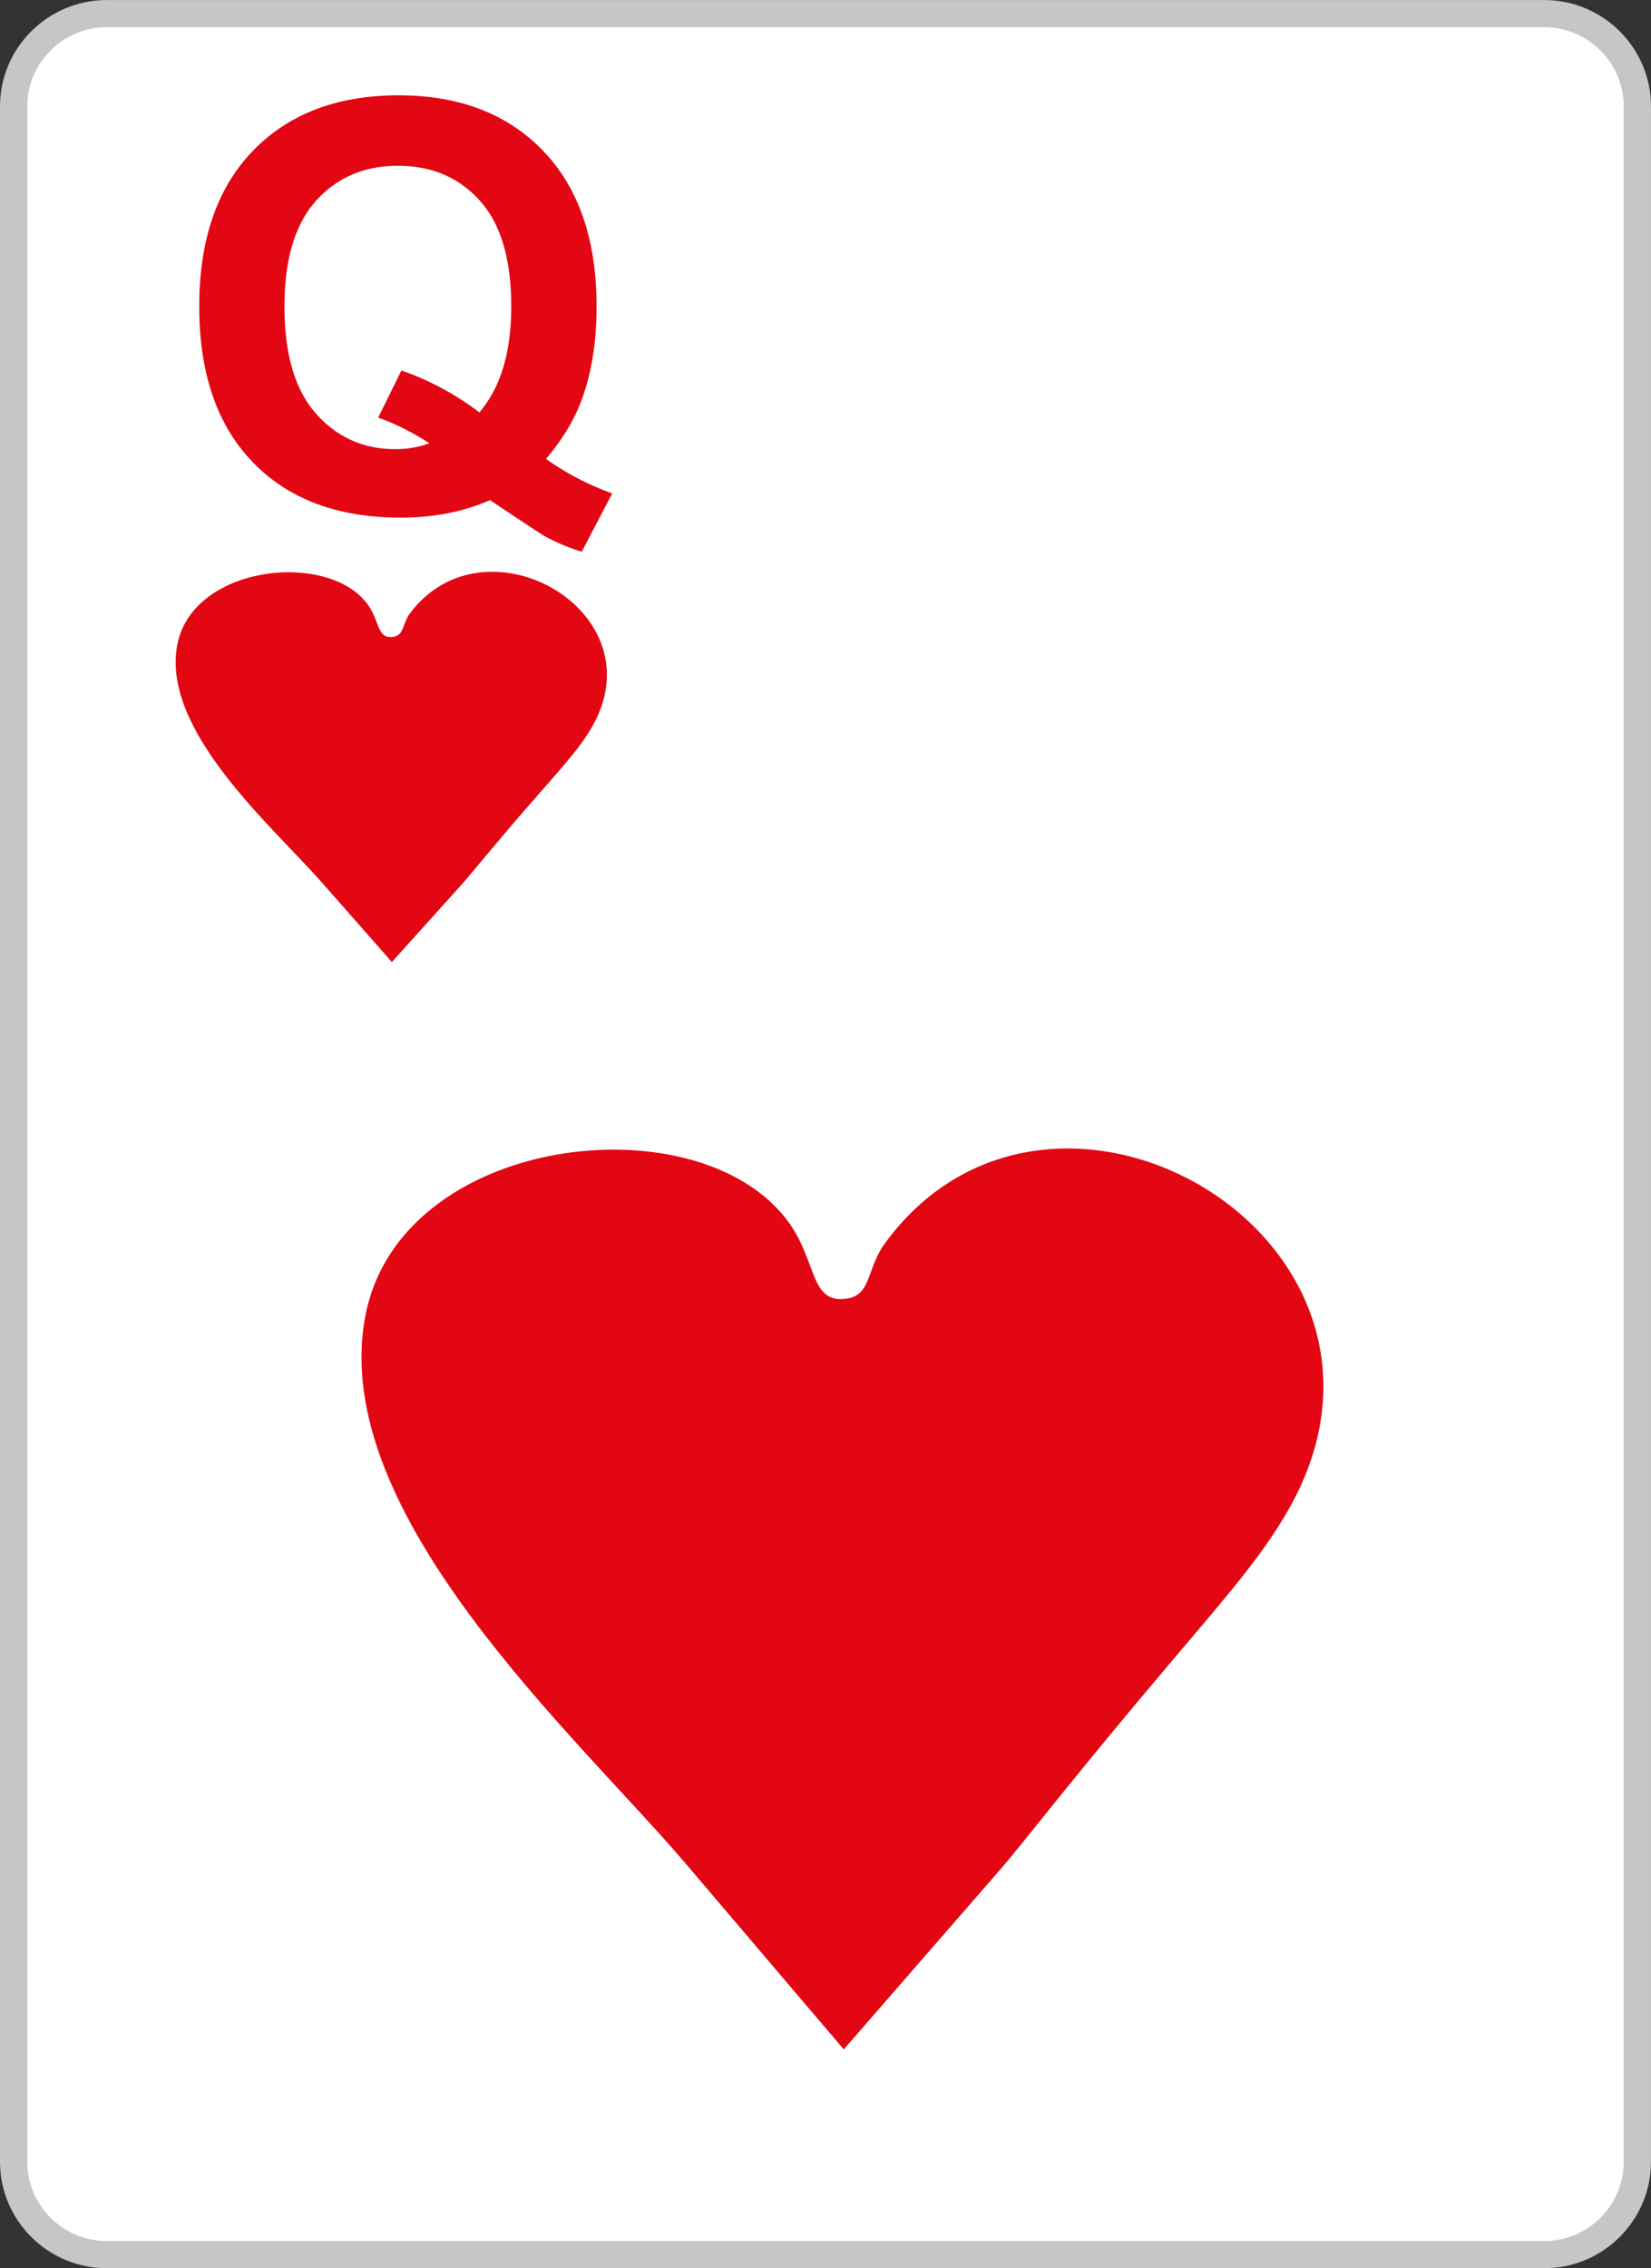 <svg xmlns="http://www.w3.org/2000/svg" width="300" height="412"><rect width="100%" height="100%" fill="#333333" stroke="none"/><path fill="#FFF" d="M19.409 2.474h261.183c9.312 0 16.928 7.587 16.928 16.861v373.337c0 9.272-7.615 16.859-16.928 16.859H19.409c-9.313 0-16.93-7.587-16.93-16.859V19.335c0-9.274 7.616-16.861 16.93-16.861z"/><path fill="#C6C6C6" d="M280.592 412H19.409C8.707 412 0 403.33 0 392.672V19.335C0 8.677 8.707.005 19.409.005h261.183c10.701 0 19.406 8.672 19.406 19.33v373.337c0 10.658-8.705 19.328-19.406 19.328zM19.409 4.943c-7.968 0-14.451 6.457-14.451 14.392v373.337c0 7.935 6.483 14.391 14.451 14.391h261.183c7.969 0 14.449-6.456 14.449-14.391V19.335c0-7.936-6.48-14.392-14.449-14.392H19.409z"/><path fill-rule="evenodd" clip-rule="evenodd" fill="#E30613" d="M153.316 372.251l-28.708-33.733c-19.588-23.02-65.15-63.563-58.21-99.545 6.732-34.908 66.741-39.787 79.128-13.165 1.885 4.049 2.493 7.252 4.057 8.845.811.879 1.854 1.319 3.071 1.319 1.678 0 2.953-.44 3.764-1.319 1.682-1.703 1.891-5.411 4.402-8.845 30.506-41.679 100.682-.483 73.529 48.009-5.412 9.67-12.973 17.784-26.898 34.396-13.932 16.623-22.115 27.251-25.605 31.261l-28.53 32.777z"/><path fill="#E30613" d="M99.211 83.348a48.71 48.71 0 0 0 12.034 6.271l-5.531 10.587a34.534 34.534 0 0 1-6.659-2.78c-.488-.24-3.816-2.434-10.007-6.582-4.89 2.126-10.284 3.179-16.215 3.179-11.447 0-20.414-3.351-26.899-10.071-6.487-6.703-9.729-16.133-9.729-28.276 0-12.124 3.243-21.537 9.746-28.274 6.503-6.719 15.331-10.087 26.483-10.087 11.031 0 19.787 3.369 26.256 10.087 6.469 6.737 9.712 16.15 9.712 28.274 0 6.41-.901 12.039-2.687 16.896-1.37 3.712-3.539 7.303-6.504 10.776zM87.107 74.9c1.941-2.262 3.381-4.992 4.351-8.202.953-3.196 1.441-6.875 1.441-11.022 0-8.583-1.891-14.975-5.69-19.208-3.799-4.229-8.757-6.355-14.88-6.355-6.138 0-11.099 2.126-14.915 6.375-3.815 4.25-5.723 10.638-5.723 19.188 0 8.653 1.908 15.15 5.723 19.45 3.816 4.3 8.618 6.46 14.447 6.46 2.168 0 4.232-.361 6.158-1.07-3.053-1.987-6.158-3.541-9.296-4.664l4.212-8.549c4.944 1.691 9.678 4.212 14.172 7.597z"/><g><path fill-rule="evenodd" clip-rule="evenodd" fill="#E30613" d="M71.207 174.743l-12.871-14.614c-8.783-9.97-29.207-27.534-26.098-43.122 3.019-15.119 29.918-17.233 35.476-5.7.844 1.753 1.116 3.14 1.816 3.831.363.381.831.57 1.378.57.751 0 1.324-.188 1.687-.57.754-.737.847-2.346 1.973-3.831 13.678-18.055 45.136-.212 32.966 20.797-2.43 4.188-5.817 7.703-12.06 14.899-6.248 7.202-9.916 11.808-11.478 13.541l-12.789 14.199z"/></g></svg>